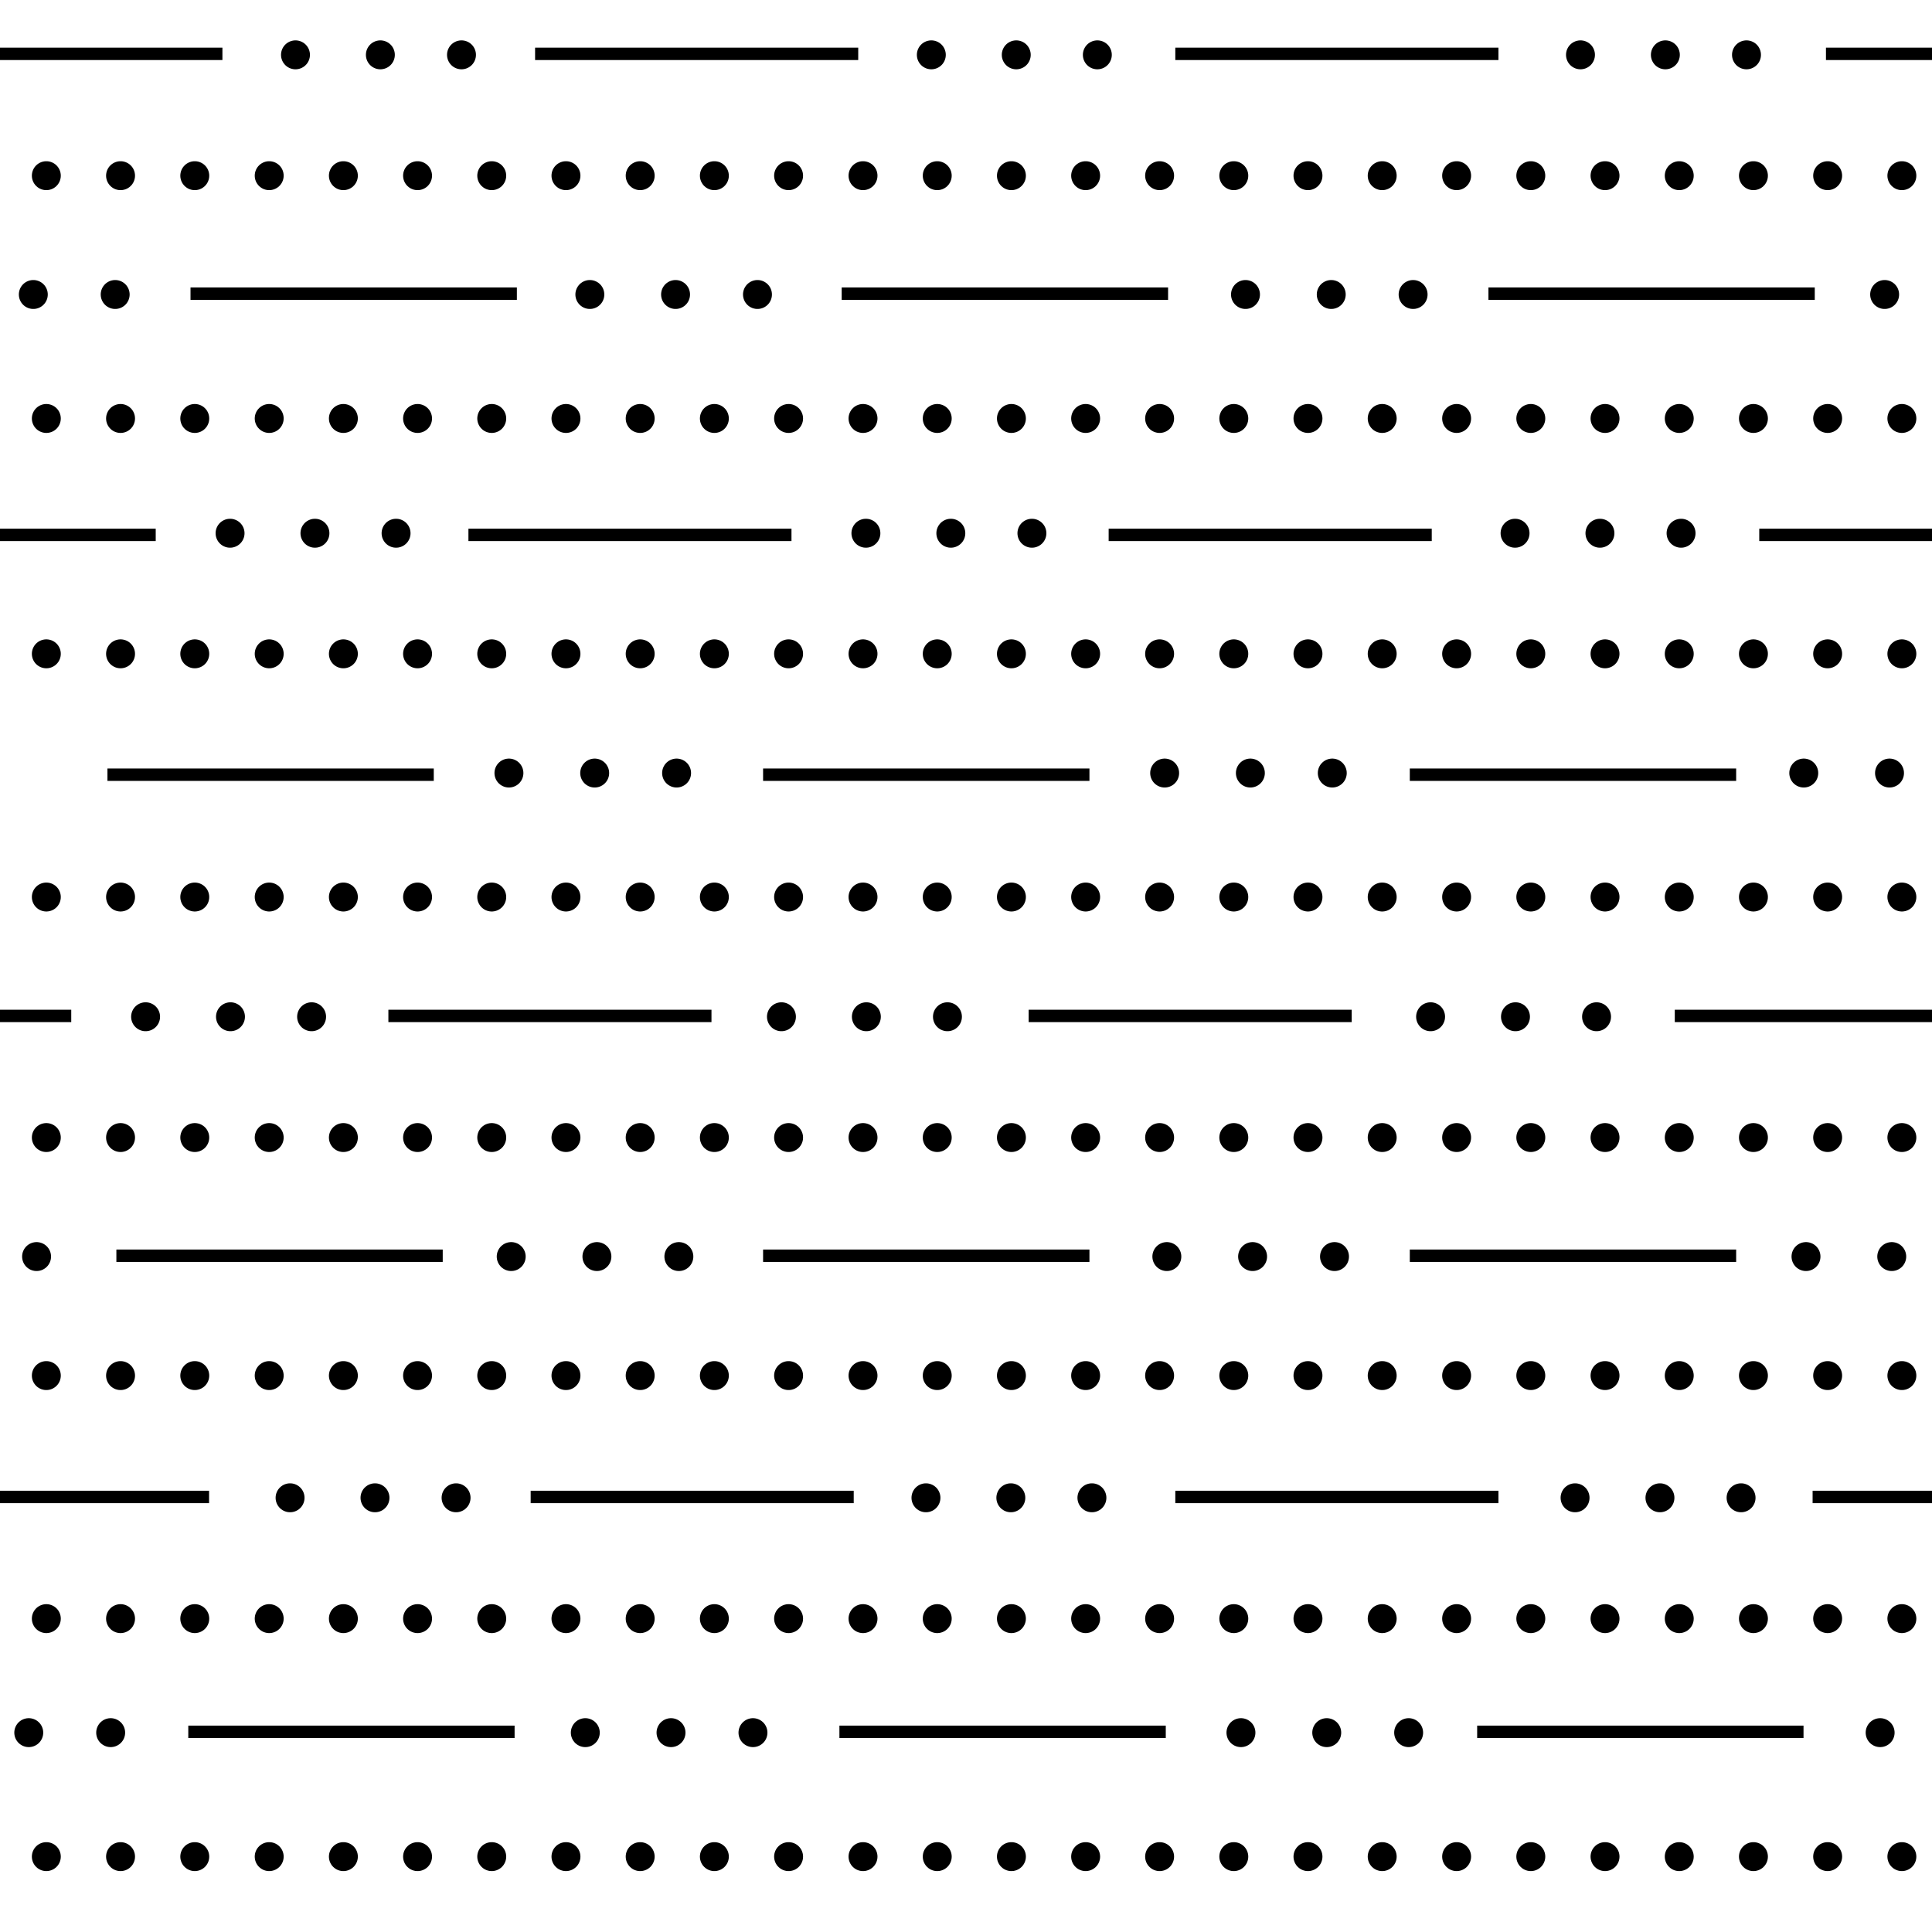 <?xml version="1.0" encoding="utf-8"?>
<svg version="1.1" xmlns="http://www.w3.org/2000/svg" x="0px" y="0px" xml:space="preserve" width="46.75" height="46.75" viewBox="0 -46.75 46.75 46.75">
	<g>
		<rect y="-46.75" style="fill:none;" width="46.75" height="46.75"/>
		<line style="fill:none;stroke:#000000;stroke-width:0.3;" x1="5.382" y1="-45.447" x2="0" y2="-45.447"/>
		<line style="fill:none;stroke:#000000;stroke-width:0.3;" x1="12.948" y1="-45.447" x2="20.767" y2="-45.447"/>
		<line style="fill:none;stroke:#000000;stroke-width:0.3;" x1="28.44" y1="-45.447" x2="36.259" y2="-45.447"/>
		<line style="fill:none;stroke:#000000;stroke-width:0.3;" x1="0" y1="-33.807" x2="3.768" y2="-33.807"/>
		<line style="fill:none;stroke:#000000;stroke-width:0.3;" x1="19.152" y1="-33.807" x2="11.335" y2="-33.807"/>
		<line style="fill:none;stroke:#000000;stroke-width:0.3;" x1="26.827" y1="-33.807" x2="34.645" y2="-33.807"/>
		<line style="fill:none;stroke:#000000;stroke-width:0.3;" x1="0" y1="-22.167" x2="1.724" y2="-22.167"/>
		<line style="fill:none;stroke:#000000;stroke-width:0.3;" x1="9.398" y1="-22.167" x2="17.216" y2="-22.167"/>
		<line style="fill:none;stroke:#000000;stroke-width:0.3;" x1="24.891" y1="-22.167" x2="32.708" y2="-22.167"/>
		<line style="fill:none;stroke:#000000;stroke-width:0.3;" x1="5.059" y1="-10.527" x2="0" y2="-10.527"/>
		<line style="fill:none;stroke:#000000;stroke-width:0.3;" x1="20.658" y1="-10.527" x2="12.841" y2="-10.527"/>
		<line style="fill:none;stroke:#000000;stroke-width:0.3;" x1="36.259" y1="-10.527" x2="28.44" y2="-10.527"/>
		<line style="fill:none;stroke:#000000;stroke-width:0.3;" x1="44.184" y1="-45.447" x2="46.75" y2="-45.447"/>
		<line style="fill:none;stroke:#000000;stroke-width:0.3;" x1="42.57" y1="-33.807" x2="46.75" y2="-33.807"/>
		<line style="fill:none;stroke:#000000;stroke-width:0.3;" x1="40.526" y1="-22.167" x2="46.75" y2="-22.167"/>
		<line style="fill:none;stroke:#000000;stroke-width:0.3;" x1="43.861" y1="-10.527" x2="46.75" y2="-10.527"/>
		<line style="fill:none;stroke:#000000;stroke-width:0.3;" x1="43.913" y1="-39.644" x2="36.017" y2="-39.644"/>
		<line style="fill:none;stroke:#000000;stroke-width:0.3;" x1="20.367" y1="-39.644" x2="28.265" y2="-39.644"/>
		<line style="fill:none;stroke:#000000;stroke-width:0.3;" x1="4.61" y1="-39.644" x2="12.507" y2="-39.644"/>
		<line style="fill:none;stroke:#000000;stroke-width:0.3;" x1="34.114" y1="-28.004" x2="42.011" y2="-28.004"/>
		<line style="fill:none;stroke:#000000;stroke-width:0.3;" x1="26.362" y1="-28.004" x2="18.465" y2="-28.004"/>
		<line style="fill:none;stroke:#000000;stroke-width:0.3;" x1="10.496" y1="-28.004" x2="2.6" y2="-28.004"/>
		<line style="fill:none;stroke:#000000;stroke-width:0.3;" x1="34.114" y1="-16.364" x2="42.011" y2="-16.364"/>
		<line style="fill:none;stroke:#000000;stroke-width:0.3;" x1="26.362" y1="-16.364" x2="18.465" y2="-16.364"/>
		<line style="fill:none;stroke:#000000;stroke-width:0.3;" x1="10.713" y1="-16.364" x2="2.816" y2="-16.364"/>
		<line style="fill:none;stroke:#000000;stroke-width:0.3;" x1="43.641" y1="-4.844" x2="35.744" y2="-4.844"/>
		<line style="fill:none;stroke:#000000;stroke-width:0.3;" x1="28.209" y1="-4.844" x2="20.312" y2="-4.844"/>
		<line style="fill:none;stroke:#000000;stroke-width:0.3;" x1="12.452" y1="-4.844" x2="4.556" y2="-4.844"/>

			<line style="fill:none;stroke:#000000;stroke-width:0.7;stroke-linecap:round;" x1="24.591" y1="-45.423" x2="24.591" y2="-45.423"/>

			<line style="fill:none;stroke:#000000;stroke-width:0.7;stroke-linecap:round;" x1="26.553" y1="-45.423" x2="26.553" y2="-45.423"/>

			<line style="fill:none;stroke:#000000;stroke-width:0.7;stroke-linecap:round;" x1="22.536" y1="-45.423" x2="22.536" y2="-45.423"/>

			<line style="fill:none;stroke:#000000;stroke-width:0.7;stroke-linecap:round;" x1="9.204" y1="-45.423" x2="9.204" y2="-45.423"/>

			<line style="fill:none;stroke:#000000;stroke-width:0.7;stroke-linecap:round;" x1="11.167" y1="-45.423" x2="11.167" y2="-45.423"/>
		<line style="fill:none;stroke:#000000;stroke-width:0.7;stroke-linecap:round;" x1="7.15" y1="-45.423" x2="7.15" y2="-45.423"/>

			<line style="fill:none;stroke:#000000;stroke-width:0.7;stroke-linecap:round;" x1="40.298" y1="-45.423" x2="40.298" y2="-45.423"/>

			<line style="fill:none;stroke:#000000;stroke-width:0.7;stroke-linecap:round;" x1="42.261" y1="-45.423" x2="42.261" y2="-45.423"/>

			<line style="fill:none;stroke:#000000;stroke-width:0.7;stroke-linecap:round;" x1="38.244" y1="-45.423" x2="38.244" y2="-45.423"/>

			<line style="fill:none;stroke:#000000;stroke-width:0.7;stroke-linecap:round;" x1="23.008" y1="-33.847" x2="23.008" y2="-33.847"/>

			<line style="fill:none;stroke:#000000;stroke-width:0.7;stroke-linecap:round;" x1="24.97" y1="-33.847" x2="24.97" y2="-33.847"/>

			<line style="fill:none;stroke:#000000;stroke-width:0.7;stroke-linecap:round;" x1="20.953" y1="-33.847" x2="20.953" y2="-33.847"/>

			<line style="fill:none;stroke:#000000;stroke-width:0.7;stroke-linecap:round;" x1="7.621" y1="-33.847" x2="7.621" y2="-33.847"/>

			<line style="fill:none;stroke:#000000;stroke-width:0.7;stroke-linecap:round;" x1="9.584" y1="-33.847" x2="9.584" y2="-33.847"/>

			<line style="fill:none;stroke:#000000;stroke-width:0.7;stroke-linecap:round;" x1="5.567" y1="-33.847" x2="5.567" y2="-33.847"/>

			<line style="fill:none;stroke:#000000;stroke-width:0.7;stroke-linecap:round;" x1="38.715" y1="-33.847" x2="38.715" y2="-33.847"/>

			<line style="fill:none;stroke:#000000;stroke-width:0.7;stroke-linecap:round;" x1="40.678" y1="-33.847" x2="40.678" y2="-33.847"/>

			<line style="fill:none;stroke:#000000;stroke-width:0.7;stroke-linecap:round;" x1="36.661" y1="-33.847" x2="36.661" y2="-33.847"/>

			<line style="fill:none;stroke:#000000;stroke-width:0.7;stroke-linecap:round;" x1="20.964" y1="-22.147" x2="20.964" y2="-22.147"/>

			<line style="fill:none;stroke:#000000;stroke-width:0.7;stroke-linecap:round;" x1="22.926" y1="-22.147" x2="22.926" y2="-22.147"/>

			<line style="fill:none;stroke:#000000;stroke-width:0.7;stroke-linecap:round;" x1="18.909" y1="-22.147" x2="18.909" y2="-22.147"/>

			<line style="fill:none;stroke:#000000;stroke-width:0.7;stroke-linecap:round;" x1="5.577" y1="-22.147" x2="5.577" y2="-22.147"/>
		<line style="fill:none;stroke:#000000;stroke-width:0.7;stroke-linecap:round;" x1="7.54" y1="-22.147" x2="7.54" y2="-22.147"/>

			<line style="fill:none;stroke:#000000;stroke-width:0.7;stroke-linecap:round;" x1="3.523" y1="-22.147" x2="3.523" y2="-22.147"/>

			<line style="fill:none;stroke:#000000;stroke-width:0.7;stroke-linecap:round;" x1="36.671" y1="-22.147" x2="36.671" y2="-22.147"/>

			<line style="fill:none;stroke:#000000;stroke-width:0.7;stroke-linecap:round;" x1="38.633" y1="-22.147" x2="38.633" y2="-22.147"/>

			<line style="fill:none;stroke:#000000;stroke-width:0.7;stroke-linecap:round;" x1="34.617" y1="-22.147" x2="34.617" y2="-22.147"/>

			<line style="fill:none;stroke:#000000;stroke-width:0.7;stroke-linecap:round;" x1="24.46" y1="-10.507" x2="24.46" y2="-10.507"/>

			<line style="fill:none;stroke:#000000;stroke-width:0.7;stroke-linecap:round;" x1="26.422" y1="-10.507" x2="26.422" y2="-10.507"/>

			<line style="fill:none;stroke:#000000;stroke-width:0.7;stroke-linecap:round;" x1="22.406" y1="-10.507" x2="22.406" y2="-10.507"/>

			<line style="fill:none;stroke:#000000;stroke-width:0.7;stroke-linecap:round;" x1="9.074" y1="-10.507" x2="9.074" y2="-10.507"/>

			<line style="fill:none;stroke:#000000;stroke-width:0.7;stroke-linecap:round;" x1="11.036" y1="-10.507" x2="11.036" y2="-10.507"/>

			<line style="fill:none;stroke:#000000;stroke-width:0.7;stroke-linecap:round;" x1="7.019" y1="-10.507" x2="7.019" y2="-10.507"/>

			<line style="fill:none;stroke:#000000;stroke-width:0.7;stroke-linecap:round;" x1="40.167" y1="-10.507" x2="40.167" y2="-10.507"/>

			<line style="fill:none;stroke:#000000;stroke-width:0.7;stroke-linecap:round;" x1="42.13" y1="-10.507" x2="42.13" y2="-10.507"/>

			<line style="fill:none;stroke:#000000;stroke-width:0.7;stroke-linecap:round;" x1="38.113" y1="-10.507" x2="38.113" y2="-10.507"/>

			<line style="fill:none;stroke:#000000;stroke-width:0.7;stroke-linecap:round;" x1="16.347" y1="-39.624" x2="16.347" y2="-39.624"/>

			<line style="fill:none;stroke:#000000;stroke-width:0.7;stroke-linecap:round;" x1="18.329" y1="-39.624" x2="18.329" y2="-39.624"/>

			<line style="fill:none;stroke:#000000;stroke-width:0.7;stroke-linecap:round;" x1="14.273" y1="-39.624" x2="14.273" y2="-39.624"/>

			<line style="fill:none;stroke:#000000;stroke-width:0.7;stroke-linecap:round;" x1="0.806" y1="-39.624" x2="0.806" y2="-39.624"/>

			<line style="fill:none;stroke:#000000;stroke-width:0.7;stroke-linecap:round;" x1="2.787" y1="-39.624" x2="2.787" y2="-39.624"/>

			<line style="fill:none;stroke:#000000;stroke-width:0.7;stroke-linecap:round;" x1="32.213" y1="-39.624" x2="32.213" y2="-39.624"/>

			<line style="fill:none;stroke:#000000;stroke-width:0.7;stroke-linecap:round;" x1="34.194" y1="-39.624" x2="34.194" y2="-39.624"/>

			<line style="fill:none;stroke:#000000;stroke-width:0.7;stroke-linecap:round;" x1="30.138" y1="-39.624" x2="30.138" y2="-39.624"/>

			<line style="fill:none;stroke:#000000;stroke-width:0.7;stroke-linecap:round;" x1="45.604" y1="-39.624" x2="45.604" y2="-39.624"/>

			<line style="fill:none;stroke:#000000;stroke-width:0.7;stroke-linecap:round;" x1="14.39" y1="-28.044" x2="14.39" y2="-28.044"/>

			<line style="fill:none;stroke:#000000;stroke-width:0.7;stroke-linecap:round;" x1="16.372" y1="-28.044" x2="16.372" y2="-28.044"/>

			<line style="fill:none;stroke:#000000;stroke-width:0.7;stroke-linecap:round;" x1="12.315" y1="-28.044" x2="12.315" y2="-28.044"/>

			<line style="fill:none;stroke:#000000;stroke-width:0.7;stroke-linecap:round;" x1="30.256" y1="-28.044" x2="30.256" y2="-28.044"/>

			<line style="fill:none;stroke:#000000;stroke-width:0.7;stroke-linecap:round;" x1="32.238" y1="-28.044" x2="32.238" y2="-28.044"/>

			<line style="fill:none;stroke:#000000;stroke-width:0.7;stroke-linecap:round;" x1="28.182" y1="-28.044" x2="28.182" y2="-28.044"/>

			<line style="fill:none;stroke:#000000;stroke-width:0.7;stroke-linecap:round;" x1="45.722" y1="-28.044" x2="45.722" y2="-28.044"/>

			<line style="fill:none;stroke:#000000;stroke-width:0.7;stroke-linecap:round;" x1="43.647" y1="-28.044" x2="43.647" y2="-28.044"/>

			<line style="fill:none;stroke:#000000;stroke-width:0.7;stroke-linecap:round;" x1="14.444" y1="-16.344" x2="14.444" y2="-16.344"/>

			<line style="fill:none;stroke:#000000;stroke-width:0.7;stroke-linecap:round;" x1="16.427" y1="-16.344" x2="16.427" y2="-16.344"/>

			<line style="fill:none;stroke:#000000;stroke-width:0.7;stroke-linecap:round;" x1="12.37" y1="-16.344" x2="12.37" y2="-16.344"/>

			<line style="fill:none;stroke:#000000;stroke-width:0.7;stroke-linecap:round;" x1="0.885" y1="-16.344" x2="0.885" y2="-16.344"/>

			<line style="fill:none;stroke:#000000;stroke-width:0.7;stroke-linecap:round;" x1="30.31" y1="-16.344" x2="30.31" y2="-16.344"/>

			<line style="fill:none;stroke:#000000;stroke-width:0.7;stroke-linecap:round;" x1="32.292" y1="-16.344" x2="32.292" y2="-16.344"/>

			<line style="fill:none;stroke:#000000;stroke-width:0.7;stroke-linecap:round;" x1="28.235" y1="-16.344" x2="28.235" y2="-16.344"/>

			<line style="fill:none;stroke:#000000;stroke-width:0.7;stroke-linecap:round;" x1="45.776" y1="-16.344" x2="45.776" y2="-16.344"/>

			<line style="fill:none;stroke:#000000;stroke-width:0.7;stroke-linecap:round;" x1="43.701" y1="-16.344" x2="43.701" y2="-16.344"/>

			<line style="fill:none;stroke:#000000;stroke-width:0.7;stroke-linecap:round;" x1="16.237" y1="-4.824" x2="16.237" y2="-4.824"/>
		<line style="fill:none;stroke:#000000;stroke-width:0.7;stroke-linecap:round;" x1="18.22" y1="-4.824" x2="18.22" y2="-4.824"/>

			<line style="fill:none;stroke:#000000;stroke-width:0.7;stroke-linecap:round;" x1="14.163" y1="-4.824" x2="14.163" y2="-4.824"/>
		<line style="fill:none;stroke:#000000;stroke-width:0.7;stroke-linecap:round;" x1="0.696" y1="-4.824" x2="0.696" y2="-4.824"/>
		<line style="fill:none;stroke:#000000;stroke-width:0.7;stroke-linecap:round;" x1="2.678" y1="-4.824" x2="2.678" y2="-4.824"/>

			<line style="fill:none;stroke:#000000;stroke-width:0.7;stroke-linecap:round;" x1="32.104" y1="-4.824" x2="32.104" y2="-4.824"/>

			<line style="fill:none;stroke:#000000;stroke-width:0.7;stroke-linecap:round;" x1="34.086" y1="-4.824" x2="34.086" y2="-4.824"/>

			<line style="fill:none;stroke:#000000;stroke-width:0.7;stroke-linecap:round;" x1="30.028" y1="-4.824" x2="30.028" y2="-4.824"/>

			<line style="fill:none;stroke:#000000;stroke-width:0.7;stroke-linecap:round;" x1="45.495" y1="-4.824" x2="45.495" y2="-4.824"/>

			<line style="fill:none;stroke:#000000;stroke-width:0.7;stroke-linecap:round;" x1="1.121" y1="-42.499" x2="1.121" y2="-42.499"/>

			<line style="fill:none;stroke:#000000;stroke-width:0.7;stroke-linecap:round;" x1="4.713" y1="-42.499" x2="4.713" y2="-42.499"/>

			<line style="fill:none;stroke:#000000;stroke-width:0.7;stroke-linecap:round;" x1="2.917" y1="-42.499" x2="2.917" y2="-42.499"/>

			<line style="fill:none;stroke:#000000;stroke-width:0.7;stroke-linecap:round;" x1="8.309" y1="-42.499" x2="8.309" y2="-42.499"/>

			<line style="fill:none;stroke:#000000;stroke-width:0.7;stroke-linecap:round;" x1="6.514" y1="-42.499" x2="6.514" y2="-42.499"/>

			<line style="fill:none;stroke:#000000;stroke-width:0.7;stroke-linecap:round;" x1="11.899" y1="-42.499" x2="11.899" y2="-42.499"/>

			<line style="fill:none;stroke:#000000;stroke-width:0.7;stroke-linecap:round;" x1="10.104" y1="-42.499" x2="10.104" y2="-42.499"/>

			<line style="fill:none;stroke:#000000;stroke-width:0.7;stroke-linecap:round;" x1="15.491" y1="-42.499" x2="15.491" y2="-42.499"/>

			<line style="fill:none;stroke:#000000;stroke-width:0.7;stroke-linecap:round;" x1="13.695" y1="-42.499" x2="13.695" y2="-42.499"/>

			<line style="fill:none;stroke:#000000;stroke-width:0.7;stroke-linecap:round;" x1="19.082" y1="-42.499" x2="19.082" y2="-42.499"/>

			<line style="fill:none;stroke:#000000;stroke-width:0.7;stroke-linecap:round;" x1="17.286" y1="-42.499" x2="17.286" y2="-42.499"/>

			<line style="fill:none;stroke:#000000;stroke-width:0.7;stroke-linecap:round;" x1="22.679" y1="-42.499" x2="22.679" y2="-42.499"/>

			<line style="fill:none;stroke:#000000;stroke-width:0.7;stroke-linecap:round;" x1="20.883" y1="-42.499" x2="20.883" y2="-42.499"/>

			<line style="fill:none;stroke:#000000;stroke-width:0.7;stroke-linecap:round;" x1="26.27" y1="-42.499" x2="26.27" y2="-42.499"/>

			<line style="fill:none;stroke:#000000;stroke-width:0.7;stroke-linecap:round;" x1="24.474" y1="-42.499" x2="24.474" y2="-42.499"/>

			<line style="fill:none;stroke:#000000;stroke-width:0.7;stroke-linecap:round;" x1="29.855" y1="-42.499" x2="29.855" y2="-42.499"/>

			<line style="fill:none;stroke:#000000;stroke-width:0.7;stroke-linecap:round;" x1="28.06" y1="-42.499" x2="28.06" y2="-42.499"/>

			<line style="fill:none;stroke:#000000;stroke-width:0.7;stroke-linecap:round;" x1="33.446" y1="-42.499" x2="33.446" y2="-42.499"/>

			<line style="fill:none;stroke:#000000;stroke-width:0.7;stroke-linecap:round;" x1="31.65" y1="-42.499" x2="31.65" y2="-42.499"/>

			<line style="fill:none;stroke:#000000;stroke-width:0.7;stroke-linecap:round;" x1="37.042" y1="-42.499" x2="37.042" y2="-42.499"/>

			<line style="fill:none;stroke:#000000;stroke-width:0.7;stroke-linecap:round;" x1="35.247" y1="-42.499" x2="35.247" y2="-42.499"/>

			<line style="fill:none;stroke:#000000;stroke-width:0.7;stroke-linecap:round;" x1="40.634" y1="-42.499" x2="40.634" y2="-42.499"/>

			<line style="fill:none;stroke:#000000;stroke-width:0.7;stroke-linecap:round;" x1="38.838" y1="-42.499" x2="38.838" y2="-42.499"/>

			<line style="fill:none;stroke:#000000;stroke-width:0.7;stroke-linecap:round;" x1="44.225" y1="-42.499" x2="44.225" y2="-42.499"/>

			<line style="fill:none;stroke:#000000;stroke-width:0.7;stroke-linecap:round;" x1="42.429" y1="-42.499" x2="42.429" y2="-42.499"/>

			<line style="fill:none;stroke:#000000;stroke-width:0.7;stroke-linecap:round;" x1="46.021" y1="-42.499" x2="46.021" y2="-42.499"/>

			<line style="fill:none;stroke:#000000;stroke-width:0.7;stroke-linecap:round;" x1="1.121" y1="-36.624" x2="1.121" y2="-36.624"/>

			<line style="fill:none;stroke:#000000;stroke-width:0.7;stroke-linecap:round;" x1="4.713" y1="-36.624" x2="4.713" y2="-36.624"/>

			<line style="fill:none;stroke:#000000;stroke-width:0.7;stroke-linecap:round;" x1="2.917" y1="-36.624" x2="2.917" y2="-36.624"/>

			<line style="fill:none;stroke:#000000;stroke-width:0.7;stroke-linecap:round;" x1="8.309" y1="-36.624" x2="8.309" y2="-36.624"/>

			<line style="fill:none;stroke:#000000;stroke-width:0.7;stroke-linecap:round;" x1="6.514" y1="-36.624" x2="6.514" y2="-36.624"/>

			<line style="fill:none;stroke:#000000;stroke-width:0.7;stroke-linecap:round;" x1="11.899" y1="-36.624" x2="11.899" y2="-36.624"/>

			<line style="fill:none;stroke:#000000;stroke-width:0.7;stroke-linecap:round;" x1="10.104" y1="-36.624" x2="10.104" y2="-36.624"/>

			<line style="fill:none;stroke:#000000;stroke-width:0.7;stroke-linecap:round;" x1="15.491" y1="-36.624" x2="15.491" y2="-36.624"/>

			<line style="fill:none;stroke:#000000;stroke-width:0.7;stroke-linecap:round;" x1="13.695" y1="-36.624" x2="13.695" y2="-36.624"/>

			<line style="fill:none;stroke:#000000;stroke-width:0.7;stroke-linecap:round;" x1="19.082" y1="-36.624" x2="19.082" y2="-36.624"/>

			<line style="fill:none;stroke:#000000;stroke-width:0.7;stroke-linecap:round;" x1="17.286" y1="-36.624" x2="17.286" y2="-36.624"/>

			<line style="fill:none;stroke:#000000;stroke-width:0.7;stroke-linecap:round;" x1="22.679" y1="-36.624" x2="22.679" y2="-36.624"/>

			<line style="fill:none;stroke:#000000;stroke-width:0.7;stroke-linecap:round;" x1="20.883" y1="-36.624" x2="20.883" y2="-36.624"/>

			<line style="fill:none;stroke:#000000;stroke-width:0.7;stroke-linecap:round;" x1="26.27" y1="-36.624" x2="26.27" y2="-36.624"/>

			<line style="fill:none;stroke:#000000;stroke-width:0.7;stroke-linecap:round;" x1="24.474" y1="-36.624" x2="24.474" y2="-36.624"/>

			<line style="fill:none;stroke:#000000;stroke-width:0.7;stroke-linecap:round;" x1="29.855" y1="-36.624" x2="29.855" y2="-36.624"/>

			<line style="fill:none;stroke:#000000;stroke-width:0.7;stroke-linecap:round;" x1="28.06" y1="-36.624" x2="28.06" y2="-36.624"/>

			<line style="fill:none;stroke:#000000;stroke-width:0.7;stroke-linecap:round;" x1="33.446" y1="-36.624" x2="33.446" y2="-36.624"/>

			<line style="fill:none;stroke:#000000;stroke-width:0.7;stroke-linecap:round;" x1="31.65" y1="-36.624" x2="31.65" y2="-36.624"/>

			<line style="fill:none;stroke:#000000;stroke-width:0.7;stroke-linecap:round;" x1="37.042" y1="-36.624" x2="37.042" y2="-36.624"/>

			<line style="fill:none;stroke:#000000;stroke-width:0.7;stroke-linecap:round;" x1="35.247" y1="-36.624" x2="35.247" y2="-36.624"/>

			<line style="fill:none;stroke:#000000;stroke-width:0.7;stroke-linecap:round;" x1="40.634" y1="-36.624" x2="40.634" y2="-36.624"/>

			<line style="fill:none;stroke:#000000;stroke-width:0.7;stroke-linecap:round;" x1="38.838" y1="-36.624" x2="38.838" y2="-36.624"/>

			<line style="fill:none;stroke:#000000;stroke-width:0.7;stroke-linecap:round;" x1="44.225" y1="-36.624" x2="44.225" y2="-36.624"/>

			<line style="fill:none;stroke:#000000;stroke-width:0.7;stroke-linecap:round;" x1="42.429" y1="-36.624" x2="42.429" y2="-36.624"/>

			<line style="fill:none;stroke:#000000;stroke-width:0.7;stroke-linecap:round;" x1="46.021" y1="-36.624" x2="46.021" y2="-36.624"/>

			<line style="fill:none;stroke:#000000;stroke-width:0.7;stroke-linecap:round;" x1="1.121" y1="-30.929" x2="1.121" y2="-30.929"/>

			<line style="fill:none;stroke:#000000;stroke-width:0.7;stroke-linecap:round;" x1="4.713" y1="-30.929" x2="4.713" y2="-30.929"/>

			<line style="fill:none;stroke:#000000;stroke-width:0.7;stroke-linecap:round;" x1="2.917" y1="-30.929" x2="2.917" y2="-30.929"/>

			<line style="fill:none;stroke:#000000;stroke-width:0.7;stroke-linecap:round;" x1="8.309" y1="-30.929" x2="8.309" y2="-30.929"/>

			<line style="fill:none;stroke:#000000;stroke-width:0.7;stroke-linecap:round;" x1="6.514" y1="-30.929" x2="6.514" y2="-30.929"/>

			<line style="fill:none;stroke:#000000;stroke-width:0.7;stroke-linecap:round;" x1="11.899" y1="-30.929" x2="11.899" y2="-30.929"/>

			<line style="fill:none;stroke:#000000;stroke-width:0.7;stroke-linecap:round;" x1="10.104" y1="-30.929" x2="10.104" y2="-30.929"/>

			<line style="fill:none;stroke:#000000;stroke-width:0.7;stroke-linecap:round;" x1="15.491" y1="-30.929" x2="15.491" y2="-30.929"/>

			<line style="fill:none;stroke:#000000;stroke-width:0.7;stroke-linecap:round;" x1="13.695" y1="-30.929" x2="13.695" y2="-30.929"/>

			<line style="fill:none;stroke:#000000;stroke-width:0.7;stroke-linecap:round;" x1="19.082" y1="-30.929" x2="19.082" y2="-30.929"/>

			<line style="fill:none;stroke:#000000;stroke-width:0.7;stroke-linecap:round;" x1="17.286" y1="-30.929" x2="17.286" y2="-30.929"/>

			<line style="fill:none;stroke:#000000;stroke-width:0.7;stroke-linecap:round;" x1="22.679" y1="-30.929" x2="22.679" y2="-30.929"/>

			<line style="fill:none;stroke:#000000;stroke-width:0.7;stroke-linecap:round;" x1="20.883" y1="-30.929" x2="20.883" y2="-30.929"/>

			<line style="fill:none;stroke:#000000;stroke-width:0.7;stroke-linecap:round;" x1="26.27" y1="-30.929" x2="26.27" y2="-30.929"/>

			<line style="fill:none;stroke:#000000;stroke-width:0.7;stroke-linecap:round;" x1="24.474" y1="-30.929" x2="24.474" y2="-30.929"/>

			<line style="fill:none;stroke:#000000;stroke-width:0.7;stroke-linecap:round;" x1="29.855" y1="-30.929" x2="29.855" y2="-30.929"/>

			<line style="fill:none;stroke:#000000;stroke-width:0.7;stroke-linecap:round;" x1="28.06" y1="-30.929" x2="28.06" y2="-30.929"/>

			<line style="fill:none;stroke:#000000;stroke-width:0.7;stroke-linecap:round;" x1="33.446" y1="-30.929" x2="33.446" y2="-30.929"/>

			<line style="fill:none;stroke:#000000;stroke-width:0.7;stroke-linecap:round;" x1="31.65" y1="-30.929" x2="31.65" y2="-30.929"/>

			<line style="fill:none;stroke:#000000;stroke-width:0.7;stroke-linecap:round;" x1="37.042" y1="-30.929" x2="37.042" y2="-30.929"/>

			<line style="fill:none;stroke:#000000;stroke-width:0.7;stroke-linecap:round;" x1="35.247" y1="-30.929" x2="35.247" y2="-30.929"/>

			<line style="fill:none;stroke:#000000;stroke-width:0.7;stroke-linecap:round;" x1="40.634" y1="-30.929" x2="40.634" y2="-30.929"/>

			<line style="fill:none;stroke:#000000;stroke-width:0.7;stroke-linecap:round;" x1="38.838" y1="-30.929" x2="38.838" y2="-30.929"/>

			<line style="fill:none;stroke:#000000;stroke-width:0.7;stroke-linecap:round;" x1="44.225" y1="-30.929" x2="44.225" y2="-30.929"/>

			<line style="fill:none;stroke:#000000;stroke-width:0.7;stroke-linecap:round;" x1="42.429" y1="-30.929" x2="42.429" y2="-30.929"/>

			<line style="fill:none;stroke:#000000;stroke-width:0.7;stroke-linecap:round;" x1="46.021" y1="-30.929" x2="46.021" y2="-30.929"/>

			<line style="fill:none;stroke:#000000;stroke-width:0.7;stroke-linecap:round;" x1="1.121" y1="-25.044" x2="1.121" y2="-25.044"/>

			<line style="fill:none;stroke:#000000;stroke-width:0.7;stroke-linecap:round;" x1="4.713" y1="-25.044" x2="4.713" y2="-25.044"/>

			<line style="fill:none;stroke:#000000;stroke-width:0.7;stroke-linecap:round;" x1="2.917" y1="-25.044" x2="2.917" y2="-25.044"/>

			<line style="fill:none;stroke:#000000;stroke-width:0.7;stroke-linecap:round;" x1="8.309" y1="-25.044" x2="8.309" y2="-25.044"/>

			<line style="fill:none;stroke:#000000;stroke-width:0.7;stroke-linecap:round;" x1="6.514" y1="-25.044" x2="6.514" y2="-25.044"/>

			<line style="fill:none;stroke:#000000;stroke-width:0.7;stroke-linecap:round;" x1="11.899" y1="-25.044" x2="11.899" y2="-25.044"/>

			<line style="fill:none;stroke:#000000;stroke-width:0.7;stroke-linecap:round;" x1="10.104" y1="-25.044" x2="10.104" y2="-25.044"/>

			<line style="fill:none;stroke:#000000;stroke-width:0.7;stroke-linecap:round;" x1="15.491" y1="-25.044" x2="15.491" y2="-25.044"/>

			<line style="fill:none;stroke:#000000;stroke-width:0.7;stroke-linecap:round;" x1="13.695" y1="-25.044" x2="13.695" y2="-25.044"/>

			<line style="fill:none;stroke:#000000;stroke-width:0.7;stroke-linecap:round;" x1="19.082" y1="-25.044" x2="19.082" y2="-25.044"/>

			<line style="fill:none;stroke:#000000;stroke-width:0.7;stroke-linecap:round;" x1="17.286" y1="-25.044" x2="17.286" y2="-25.044"/>

			<line style="fill:none;stroke:#000000;stroke-width:0.7;stroke-linecap:round;" x1="22.679" y1="-25.044" x2="22.679" y2="-25.044"/>

			<line style="fill:none;stroke:#000000;stroke-width:0.7;stroke-linecap:round;" x1="20.883" y1="-25.044" x2="20.883" y2="-25.044"/>

			<line style="fill:none;stroke:#000000;stroke-width:0.7;stroke-linecap:round;" x1="26.27" y1="-25.044" x2="26.27" y2="-25.044"/>

			<line style="fill:none;stroke:#000000;stroke-width:0.7;stroke-linecap:round;" x1="24.474" y1="-25.044" x2="24.474" y2="-25.044"/>

			<line style="fill:none;stroke:#000000;stroke-width:0.7;stroke-linecap:round;" x1="29.855" y1="-25.044" x2="29.855" y2="-25.044"/>

			<line style="fill:none;stroke:#000000;stroke-width:0.7;stroke-linecap:round;" x1="28.06" y1="-25.044" x2="28.06" y2="-25.044"/>

			<line style="fill:none;stroke:#000000;stroke-width:0.7;stroke-linecap:round;" x1="33.446" y1="-25.044" x2="33.446" y2="-25.044"/>

			<line style="fill:none;stroke:#000000;stroke-width:0.7;stroke-linecap:round;" x1="31.65" y1="-25.044" x2="31.65" y2="-25.044"/>

			<line style="fill:none;stroke:#000000;stroke-width:0.7;stroke-linecap:round;" x1="37.042" y1="-25.044" x2="37.042" y2="-25.044"/>

			<line style="fill:none;stroke:#000000;stroke-width:0.7;stroke-linecap:round;" x1="35.247" y1="-25.044" x2="35.247" y2="-25.044"/>

			<line style="fill:none;stroke:#000000;stroke-width:0.7;stroke-linecap:round;" x1="40.634" y1="-25.044" x2="40.634" y2="-25.044"/>

			<line style="fill:none;stroke:#000000;stroke-width:0.7;stroke-linecap:round;" x1="38.838" y1="-25.044" x2="38.838" y2="-25.044"/>

			<line style="fill:none;stroke:#000000;stroke-width:0.7;stroke-linecap:round;" x1="44.225" y1="-25.044" x2="44.225" y2="-25.044"/>

			<line style="fill:none;stroke:#000000;stroke-width:0.7;stroke-linecap:round;" x1="42.429" y1="-25.044" x2="42.429" y2="-25.044"/>

			<line style="fill:none;stroke:#000000;stroke-width:0.7;stroke-linecap:round;" x1="46.021" y1="-25.044" x2="46.021" y2="-25.044"/>

			<line style="fill:none;stroke:#000000;stroke-width:0.7;stroke-linecap:round;" x1="1.121" y1="-19.224" x2="1.121" y2="-19.224"/>

			<line style="fill:none;stroke:#000000;stroke-width:0.7;stroke-linecap:round;" x1="4.713" y1="-19.224" x2="4.713" y2="-19.224"/>

			<line style="fill:none;stroke:#000000;stroke-width:0.7;stroke-linecap:round;" x1="2.917" y1="-19.224" x2="2.917" y2="-19.224"/>

			<line style="fill:none;stroke:#000000;stroke-width:0.7;stroke-linecap:round;" x1="8.309" y1="-19.224" x2="8.309" y2="-19.224"/>

			<line style="fill:none;stroke:#000000;stroke-width:0.7;stroke-linecap:round;" x1="6.514" y1="-19.224" x2="6.514" y2="-19.224"/>

			<line style="fill:none;stroke:#000000;stroke-width:0.7;stroke-linecap:round;" x1="11.899" y1="-19.224" x2="11.899" y2="-19.224"/>

			<line style="fill:none;stroke:#000000;stroke-width:0.7;stroke-linecap:round;" x1="10.104" y1="-19.224" x2="10.104" y2="-19.224"/>

			<line style="fill:none;stroke:#000000;stroke-width:0.7;stroke-linecap:round;" x1="15.491" y1="-19.224" x2="15.491" y2="-19.224"/>

			<line style="fill:none;stroke:#000000;stroke-width:0.7;stroke-linecap:round;" x1="13.695" y1="-19.224" x2="13.695" y2="-19.224"/>

			<line style="fill:none;stroke:#000000;stroke-width:0.7;stroke-linecap:round;" x1="19.082" y1="-19.224" x2="19.082" y2="-19.224"/>

			<line style="fill:none;stroke:#000000;stroke-width:0.7;stroke-linecap:round;" x1="17.286" y1="-19.224" x2="17.286" y2="-19.224"/>

			<line style="fill:none;stroke:#000000;stroke-width:0.7;stroke-linecap:round;" x1="22.679" y1="-19.224" x2="22.679" y2="-19.224"/>

			<line style="fill:none;stroke:#000000;stroke-width:0.7;stroke-linecap:round;" x1="20.883" y1="-19.224" x2="20.883" y2="-19.224"/>

			<line style="fill:none;stroke:#000000;stroke-width:0.7;stroke-linecap:round;" x1="26.27" y1="-19.224" x2="26.27" y2="-19.224"/>

			<line style="fill:none;stroke:#000000;stroke-width:0.7;stroke-linecap:round;" x1="24.474" y1="-19.224" x2="24.474" y2="-19.224"/>

			<line style="fill:none;stroke:#000000;stroke-width:0.7;stroke-linecap:round;" x1="29.855" y1="-19.224" x2="29.855" y2="-19.224"/>

			<line style="fill:none;stroke:#000000;stroke-width:0.7;stroke-linecap:round;" x1="28.06" y1="-19.224" x2="28.06" y2="-19.224"/>

			<line style="fill:none;stroke:#000000;stroke-width:0.7;stroke-linecap:round;" x1="33.446" y1="-19.224" x2="33.446" y2="-19.224"/>

			<line style="fill:none;stroke:#000000;stroke-width:0.7;stroke-linecap:round;" x1="31.65" y1="-19.224" x2="31.65" y2="-19.224"/>

			<line style="fill:none;stroke:#000000;stroke-width:0.7;stroke-linecap:round;" x1="37.042" y1="-19.224" x2="37.042" y2="-19.224"/>

			<line style="fill:none;stroke:#000000;stroke-width:0.7;stroke-linecap:round;" x1="35.247" y1="-19.224" x2="35.247" y2="-19.224"/>

			<line style="fill:none;stroke:#000000;stroke-width:0.7;stroke-linecap:round;" x1="40.634" y1="-19.224" x2="40.634" y2="-19.224"/>

			<line style="fill:none;stroke:#000000;stroke-width:0.7;stroke-linecap:round;" x1="38.838" y1="-19.224" x2="38.838" y2="-19.224"/>

			<line style="fill:none;stroke:#000000;stroke-width:0.7;stroke-linecap:round;" x1="44.225" y1="-19.224" x2="44.225" y2="-19.224"/>

			<line style="fill:none;stroke:#000000;stroke-width:0.7;stroke-linecap:round;" x1="42.429" y1="-19.224" x2="42.429" y2="-19.224"/>

			<line style="fill:none;stroke:#000000;stroke-width:0.7;stroke-linecap:round;" x1="46.021" y1="-19.224" x2="46.021" y2="-19.224"/>

			<line style="fill:none;stroke:#000000;stroke-width:0.7;stroke-linecap:round;" x1="1.121" y1="-13.464" x2="1.121" y2="-13.464"/>

			<line style="fill:none;stroke:#000000;stroke-width:0.7;stroke-linecap:round;" x1="4.713" y1="-13.464" x2="4.713" y2="-13.464"/>

			<line style="fill:none;stroke:#000000;stroke-width:0.7;stroke-linecap:round;" x1="2.917" y1="-13.464" x2="2.917" y2="-13.464"/>

			<line style="fill:none;stroke:#000000;stroke-width:0.7;stroke-linecap:round;" x1="8.309" y1="-13.464" x2="8.309" y2="-13.464"/>

			<line style="fill:none;stroke:#000000;stroke-width:0.7;stroke-linecap:round;" x1="6.514" y1="-13.464" x2="6.514" y2="-13.464"/>

			<line style="fill:none;stroke:#000000;stroke-width:0.7;stroke-linecap:round;" x1="11.899" y1="-13.464" x2="11.899" y2="-13.464"/>

			<line style="fill:none;stroke:#000000;stroke-width:0.7;stroke-linecap:round;" x1="10.104" y1="-13.464" x2="10.104" y2="-13.464"/>

			<line style="fill:none;stroke:#000000;stroke-width:0.7;stroke-linecap:round;" x1="15.491" y1="-13.464" x2="15.491" y2="-13.464"/>

			<line style="fill:none;stroke:#000000;stroke-width:0.7;stroke-linecap:round;" x1="13.695" y1="-13.464" x2="13.695" y2="-13.464"/>

			<line style="fill:none;stroke:#000000;stroke-width:0.7;stroke-linecap:round;" x1="19.082" y1="-13.464" x2="19.082" y2="-13.464"/>

			<line style="fill:none;stroke:#000000;stroke-width:0.7;stroke-linecap:round;" x1="17.286" y1="-13.464" x2="17.286" y2="-13.464"/>

			<line style="fill:none;stroke:#000000;stroke-width:0.7;stroke-linecap:round;" x1="22.679" y1="-13.464" x2="22.679" y2="-13.464"/>

			<line style="fill:none;stroke:#000000;stroke-width:0.7;stroke-linecap:round;" x1="20.883" y1="-13.464" x2="20.883" y2="-13.464"/>

			<line style="fill:none;stroke:#000000;stroke-width:0.7;stroke-linecap:round;" x1="26.27" y1="-13.464" x2="26.27" y2="-13.464"/>

			<line style="fill:none;stroke:#000000;stroke-width:0.7;stroke-linecap:round;" x1="24.474" y1="-13.464" x2="24.474" y2="-13.464"/>

			<line style="fill:none;stroke:#000000;stroke-width:0.7;stroke-linecap:round;" x1="29.855" y1="-13.464" x2="29.855" y2="-13.464"/>

			<line style="fill:none;stroke:#000000;stroke-width:0.7;stroke-linecap:round;" x1="28.06" y1="-13.464" x2="28.06" y2="-13.464"/>

			<line style="fill:none;stroke:#000000;stroke-width:0.7;stroke-linecap:round;" x1="33.446" y1="-13.464" x2="33.446" y2="-13.464"/>

			<line style="fill:none;stroke:#000000;stroke-width:0.7;stroke-linecap:round;" x1="31.65" y1="-13.464" x2="31.65" y2="-13.464"/>

			<line style="fill:none;stroke:#000000;stroke-width:0.7;stroke-linecap:round;" x1="37.042" y1="-13.464" x2="37.042" y2="-13.464"/>

			<line style="fill:none;stroke:#000000;stroke-width:0.7;stroke-linecap:round;" x1="35.247" y1="-13.464" x2="35.247" y2="-13.464"/>

			<line style="fill:none;stroke:#000000;stroke-width:0.7;stroke-linecap:round;" x1="40.634" y1="-13.464" x2="40.634" y2="-13.464"/>

			<line style="fill:none;stroke:#000000;stroke-width:0.7;stroke-linecap:round;" x1="38.838" y1="-13.464" x2="38.838" y2="-13.464"/>

			<line style="fill:none;stroke:#000000;stroke-width:0.7;stroke-linecap:round;" x1="44.225" y1="-13.464" x2="44.225" y2="-13.464"/>

			<line style="fill:none;stroke:#000000;stroke-width:0.7;stroke-linecap:round;" x1="42.429" y1="-13.464" x2="42.429" y2="-13.464"/>

			<line style="fill:none;stroke:#000000;stroke-width:0.7;stroke-linecap:round;" x1="46.021" y1="-13.464" x2="46.021" y2="-13.464"/>
		<line style="fill:none;stroke:#000000;stroke-width:0.7;stroke-linecap:round;" x1="1.121" y1="-7.583" x2="1.121" y2="-7.583"/>
		<line style="fill:none;stroke:#000000;stroke-width:0.7;stroke-linecap:round;" x1="4.713" y1="-7.583" x2="4.713" y2="-7.583"/>
		<line style="fill:none;stroke:#000000;stroke-width:0.7;stroke-linecap:round;" x1="2.917" y1="-7.583" x2="2.917" y2="-7.583"/>
		<line style="fill:none;stroke:#000000;stroke-width:0.7;stroke-linecap:round;" x1="8.309" y1="-7.583" x2="8.309" y2="-7.583"/>
		<line style="fill:none;stroke:#000000;stroke-width:0.7;stroke-linecap:round;" x1="6.514" y1="-7.583" x2="6.514" y2="-7.583"/>

			<line style="fill:none;stroke:#000000;stroke-width:0.7;stroke-linecap:round;" x1="11.899" y1="-7.583" x2="11.899" y2="-7.583"/>

			<line style="fill:none;stroke:#000000;stroke-width:0.7;stroke-linecap:round;" x1="10.104" y1="-7.583" x2="10.104" y2="-7.583"/>

			<line style="fill:none;stroke:#000000;stroke-width:0.7;stroke-linecap:round;" x1="15.491" y1="-7.583" x2="15.491" y2="-7.583"/>

			<line style="fill:none;stroke:#000000;stroke-width:0.7;stroke-linecap:round;" x1="13.695" y1="-7.583" x2="13.695" y2="-7.583"/>

			<line style="fill:none;stroke:#000000;stroke-width:0.7;stroke-linecap:round;" x1="19.082" y1="-7.583" x2="19.082" y2="-7.583"/>

			<line style="fill:none;stroke:#000000;stroke-width:0.7;stroke-linecap:round;" x1="17.286" y1="-7.583" x2="17.286" y2="-7.583"/>

			<line style="fill:none;stroke:#000000;stroke-width:0.7;stroke-linecap:round;" x1="22.679" y1="-7.583" x2="22.679" y2="-7.583"/>

			<line style="fill:none;stroke:#000000;stroke-width:0.7;stroke-linecap:round;" x1="20.883" y1="-7.583" x2="20.883" y2="-7.583"/>
		<line style="fill:none;stroke:#000000;stroke-width:0.7;stroke-linecap:round;" x1="26.27" y1="-7.583" x2="26.27" y2="-7.583"/>

			<line style="fill:none;stroke:#000000;stroke-width:0.7;stroke-linecap:round;" x1="24.474" y1="-7.583" x2="24.474" y2="-7.583"/>

			<line style="fill:none;stroke:#000000;stroke-width:0.7;stroke-linecap:round;" x1="29.855" y1="-7.583" x2="29.855" y2="-7.583"/>
		<line style="fill:none;stroke:#000000;stroke-width:0.7;stroke-linecap:round;" x1="28.06" y1="-7.583" x2="28.06" y2="-7.583"/>

			<line style="fill:none;stroke:#000000;stroke-width:0.7;stroke-linecap:round;" x1="33.446" y1="-7.583" x2="33.446" y2="-7.583"/>
		<line style="fill:none;stroke:#000000;stroke-width:0.7;stroke-linecap:round;" x1="31.65" y1="-7.583" x2="31.65" y2="-7.583"/>

			<line style="fill:none;stroke:#000000;stroke-width:0.7;stroke-linecap:round;" x1="37.042" y1="-7.583" x2="37.042" y2="-7.583"/>

			<line style="fill:none;stroke:#000000;stroke-width:0.7;stroke-linecap:round;" x1="35.247" y1="-7.583" x2="35.247" y2="-7.583"/>

			<line style="fill:none;stroke:#000000;stroke-width:0.7;stroke-linecap:round;" x1="40.634" y1="-7.583" x2="40.634" y2="-7.583"/>

			<line style="fill:none;stroke:#000000;stroke-width:0.7;stroke-linecap:round;" x1="38.838" y1="-7.583" x2="38.838" y2="-7.583"/>

			<line style="fill:none;stroke:#000000;stroke-width:0.7;stroke-linecap:round;" x1="44.225" y1="-7.583" x2="44.225" y2="-7.583"/>

			<line style="fill:none;stroke:#000000;stroke-width:0.7;stroke-linecap:round;" x1="42.429" y1="-7.583" x2="42.429" y2="-7.583"/>

			<line style="fill:none;stroke:#000000;stroke-width:0.7;stroke-linecap:round;" x1="46.021" y1="-7.583" x2="46.021" y2="-7.583"/>
		<line style="fill:none;stroke:#000000;stroke-width:0.7;stroke-linecap:round;" x1="1.121" y1="-1.824" x2="1.121" y2="-1.824"/>
		<line style="fill:none;stroke:#000000;stroke-width:0.7;stroke-linecap:round;" x1="4.713" y1="-1.824" x2="4.713" y2="-1.824"/>
		<line style="fill:none;stroke:#000000;stroke-width:0.7;stroke-linecap:round;" x1="2.917" y1="-1.824" x2="2.917" y2="-1.824"/>
		<line style="fill:none;stroke:#000000;stroke-width:0.7;stroke-linecap:round;" x1="8.309" y1="-1.824" x2="8.309" y2="-1.824"/>
		<line style="fill:none;stroke:#000000;stroke-width:0.7;stroke-linecap:round;" x1="6.514" y1="-1.824" x2="6.514" y2="-1.824"/>

			<line style="fill:none;stroke:#000000;stroke-width:0.7;stroke-linecap:round;" x1="11.899" y1="-1.824" x2="11.899" y2="-1.824"/>

			<line style="fill:none;stroke:#000000;stroke-width:0.7;stroke-linecap:round;" x1="10.104" y1="-1.824" x2="10.104" y2="-1.824"/>

			<line style="fill:none;stroke:#000000;stroke-width:0.7;stroke-linecap:round;" x1="15.491" y1="-1.824" x2="15.491" y2="-1.824"/>

			<line style="fill:none;stroke:#000000;stroke-width:0.7;stroke-linecap:round;" x1="13.695" y1="-1.824" x2="13.695" y2="-1.824"/>

			<line style="fill:none;stroke:#000000;stroke-width:0.7;stroke-linecap:round;" x1="19.082" y1="-1.824" x2="19.082" y2="-1.824"/>

			<line style="fill:none;stroke:#000000;stroke-width:0.7;stroke-linecap:round;" x1="17.286" y1="-1.824" x2="17.286" y2="-1.824"/>

			<line style="fill:none;stroke:#000000;stroke-width:0.7;stroke-linecap:round;" x1="22.679" y1="-1.824" x2="22.679" y2="-1.824"/>

			<line style="fill:none;stroke:#000000;stroke-width:0.7;stroke-linecap:round;" x1="20.883" y1="-1.824" x2="20.883" y2="-1.824"/>
		<line style="fill:none;stroke:#000000;stroke-width:0.7;stroke-linecap:round;" x1="26.27" y1="-1.824" x2="26.27" y2="-1.824"/>

			<line style="fill:none;stroke:#000000;stroke-width:0.7;stroke-linecap:round;" x1="24.474" y1="-1.824" x2="24.474" y2="-1.824"/>

			<line style="fill:none;stroke:#000000;stroke-width:0.7;stroke-linecap:round;" x1="29.855" y1="-1.824" x2="29.855" y2="-1.824"/>
		<line style="fill:none;stroke:#000000;stroke-width:0.7;stroke-linecap:round;" x1="28.06" y1="-1.824" x2="28.06" y2="-1.824"/>

			<line style="fill:none;stroke:#000000;stroke-width:0.7;stroke-linecap:round;" x1="33.446" y1="-1.824" x2="33.446" y2="-1.824"/>
		<line style="fill:none;stroke:#000000;stroke-width:0.7;stroke-linecap:round;" x1="31.65" y1="-1.824" x2="31.65" y2="-1.824"/>

			<line style="fill:none;stroke:#000000;stroke-width:0.7;stroke-linecap:round;" x1="37.042" y1="-1.824" x2="37.042" y2="-1.824"/>

			<line style="fill:none;stroke:#000000;stroke-width:0.7;stroke-linecap:round;" x1="35.247" y1="-1.824" x2="35.247" y2="-1.824"/>

			<line style="fill:none;stroke:#000000;stroke-width:0.7;stroke-linecap:round;" x1="40.634" y1="-1.824" x2="40.634" y2="-1.824"/>

			<line style="fill:none;stroke:#000000;stroke-width:0.7;stroke-linecap:round;" x1="38.838" y1="-1.824" x2="38.838" y2="-1.824"/>

			<line style="fill:none;stroke:#000000;stroke-width:0.7;stroke-linecap:round;" x1="44.225" y1="-1.824" x2="44.225" y2="-1.824"/>

			<line style="fill:none;stroke:#000000;stroke-width:0.7;stroke-linecap:round;" x1="42.429" y1="-1.824" x2="42.429" y2="-1.824"/>

			<line style="fill:none;stroke:#000000;stroke-width:0.7;stroke-linecap:round;" x1="46.021" y1="-1.824" x2="46.021" y2="-1.824"/>
	</g>
</svg>
